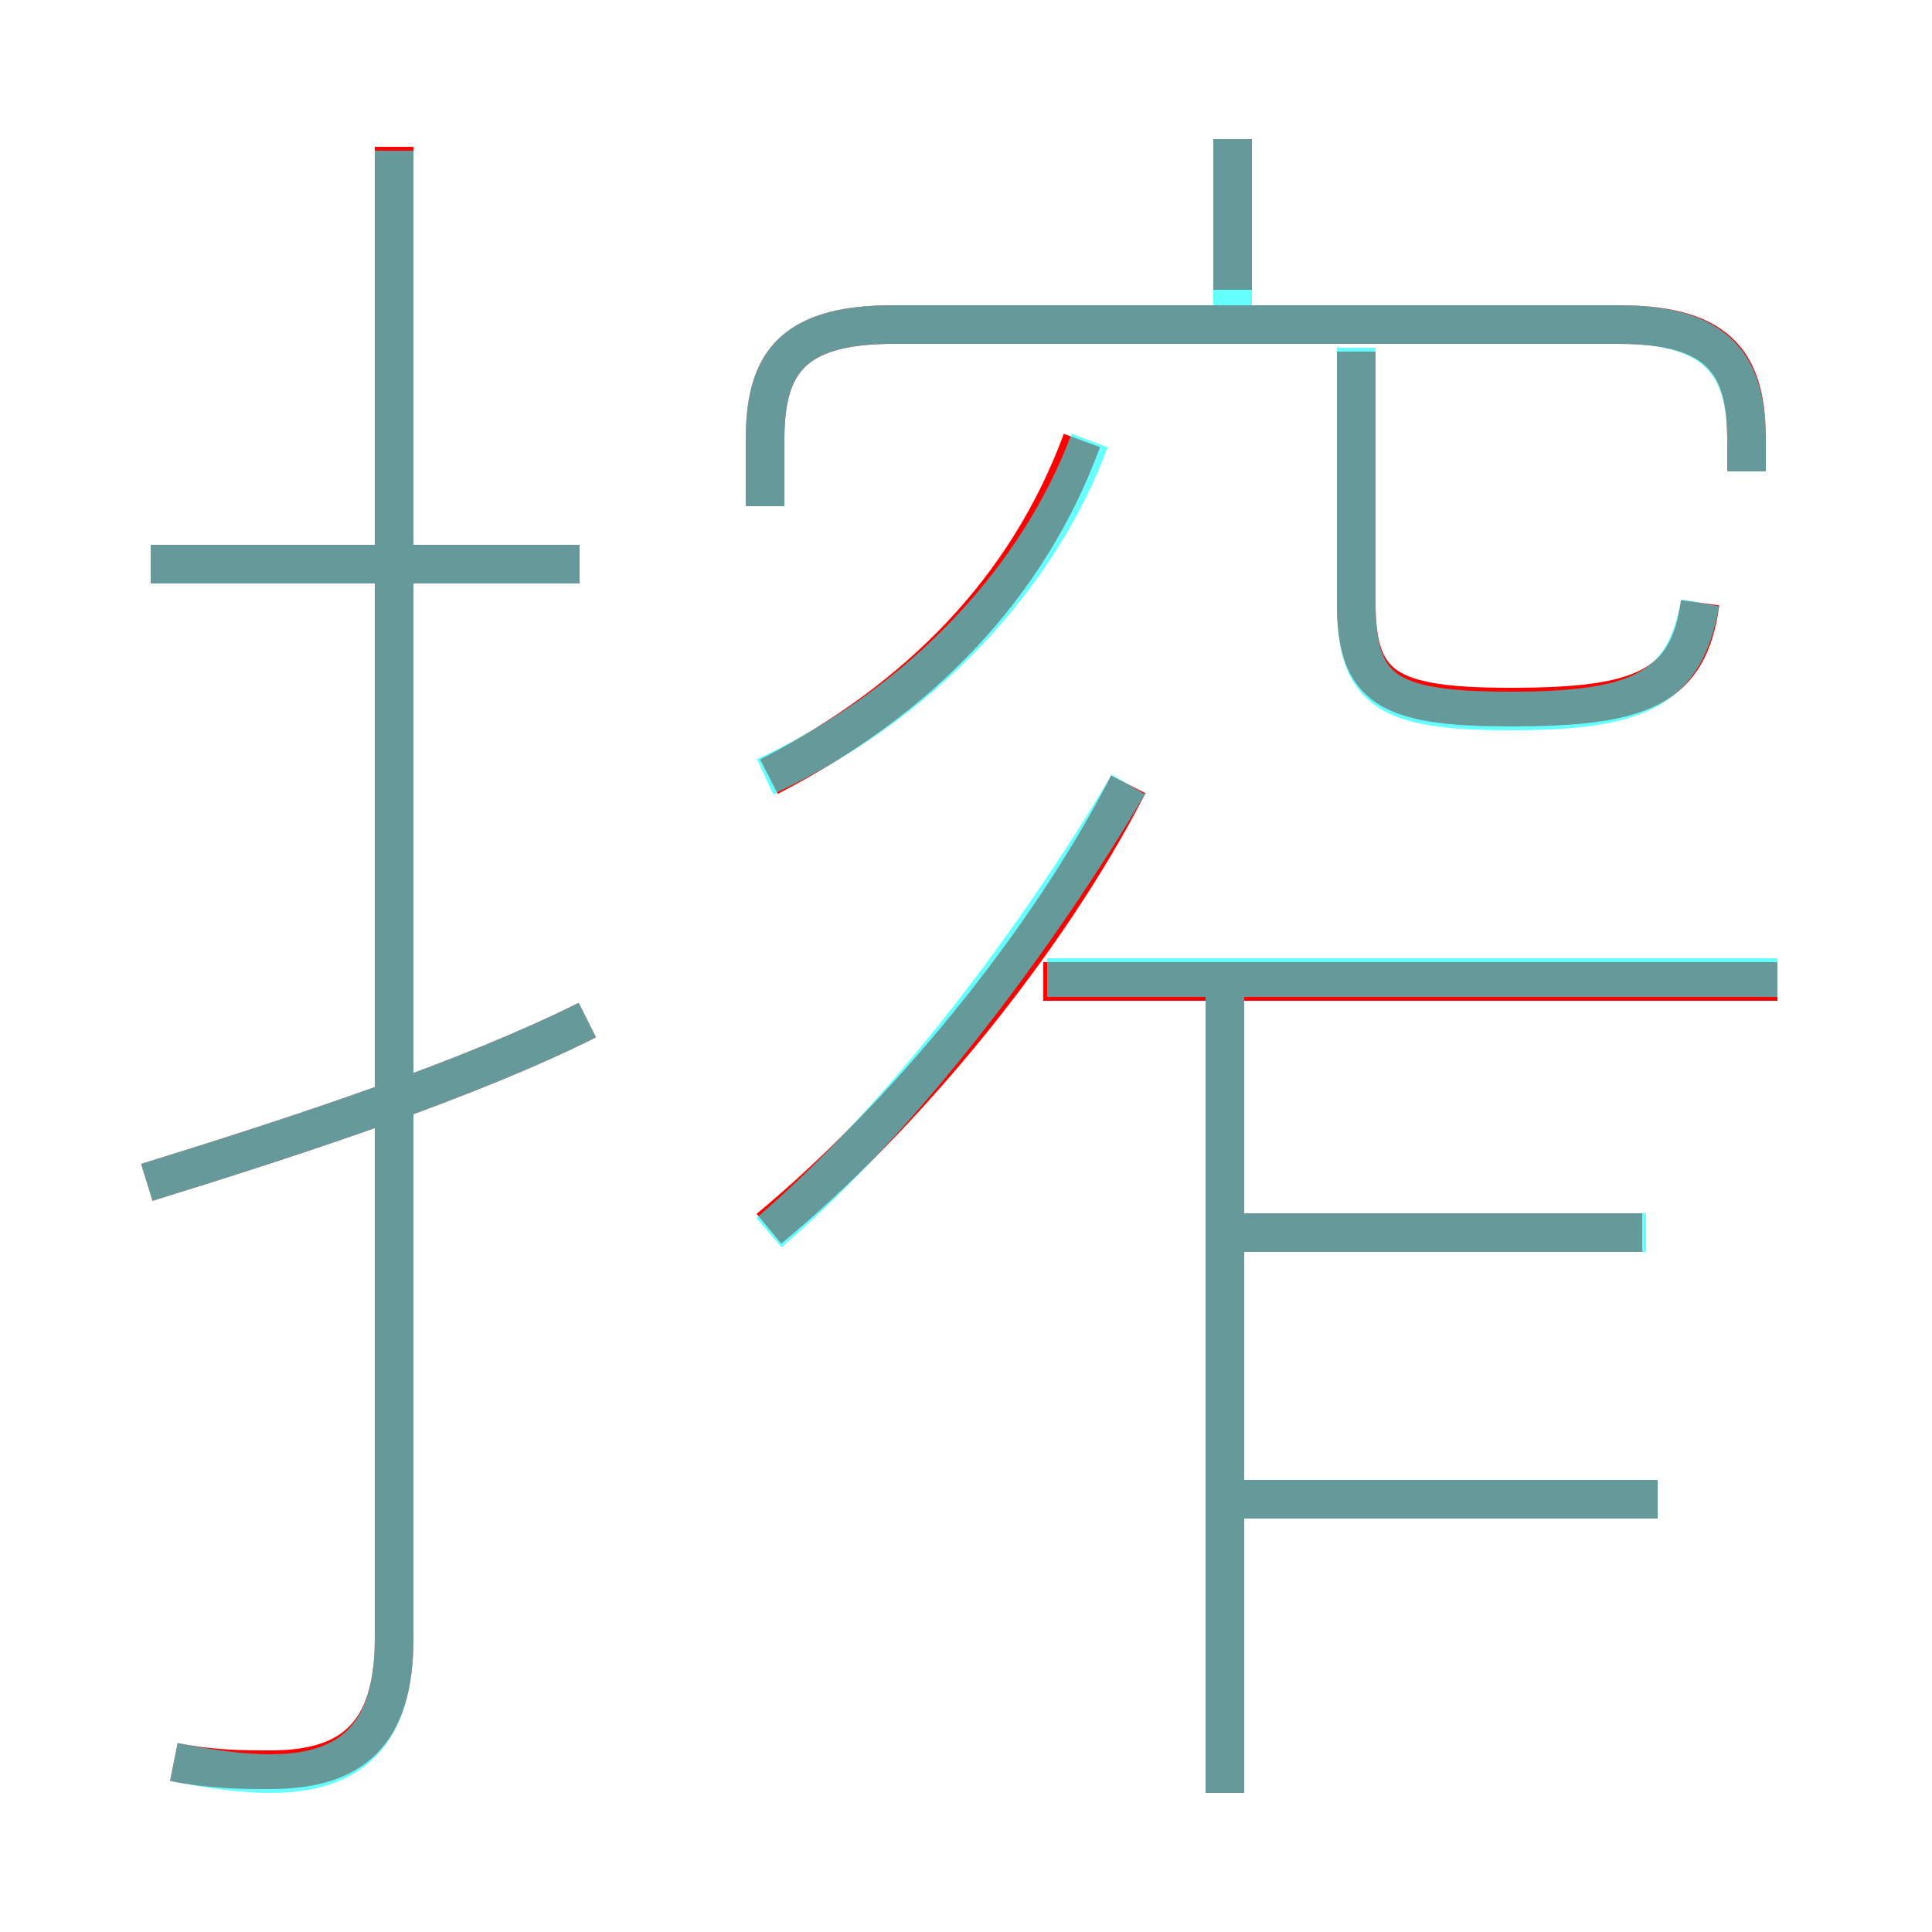 <?xml version='1.0' encoding='utf8'?>
<svg viewBox="0.0 -6.0 50.0 50.0" version="1.1" xmlns="http://www.w3.org/2000/svg">
<rect x="0.0" y="-6.0" width="50.0" height="50.0" fill="#333333" stroke="none"/>
<rect x="-1000" y="-1000" width="2000" height="2000" stroke="white" fill="white"/>
<g style="fill:none;stroke:rgba(255, 0, 0, 1);  stroke-width:1"><path d="M 4.5 1.6 C 5.5 1.8 6.3 1.8 7.0 1.8 C 9.1 1.8 10.2 0.9 10.2 -1.6 L 10.2 -40.2 M 3.8 -13.4 C 8.0 -14.7 12.2 -16.1 15.2 -17.6 M 31.7 2.4 L 31.7 -18.4 M 15.0 -29.4 L 3.9 -29.4 M 19.9 -12.2 C 23.4 -15.1 27.1 -19.6 29.2 -23.7 M 42.9 -5.2 L 31.8 -5.2 M 42.5 -12.1 L 31.4 -12.1 M 19.9 -23.9 C 23.8 -25.9 26.6 -28.8 28.0 -32.6 M 46.0 -18.6 L 27.0 -18.6 M 45.2 -31.8 L 45.2 -32.6 C 45.2 -34.5 44.6 -35.6 41.9 -35.6 L 23.1 -35.6 C 20.4 -35.6 19.8 -34.5 19.8 -32.6 L 19.8 -30.9 M 44.0 -28.4 C 43.7 -26.2 42.5 -25.7 39.1 -25.7 C 35.9 -25.7 35.1 -26.2 35.1 -28.4 L 35.1 -34.9 M 31.9 -36.5 L 31.9 -40.4" transform="translate(0.0 38.0)" />
</g>
<g style="fill:none;stroke:rgba(0, 255, 255, 0.6);  stroke-width:1">
<path d="M 4.5 1.6 C 5.5 1.8 6.3 1.9 7.0 1.9 C 9.1 1.9 10.2 0.9 10.2 -1.6 L 10.2 -40.1 M 3.8 -13.4 C 8.0 -14.7 12.2 -16.1 15.2 -17.6 M 15.0 -29.4 L 3.9 -29.4 M 31.7 2.4 L 31.7 -18.4 M 42.9 -5.2 L 32.2 -5.2 M 42.6 -12.1 L 32.2 -12.1 M 19.9 -12.1 C 23.4 -15.1 26.9 -19.8 29.2 -23.7 M 19.8 -23.9 C 23.9 -25.8 26.9 -29.1 28.2 -32.6 M 46.0 -18.7 L 27.1 -18.7 M 45.2 -31.8 L 45.2 -32.6 C 45.2 -34.5 44.5 -35.6 41.9 -35.6 L 23.1 -35.6 C 20.4 -35.6 19.8 -34.5 19.8 -32.6 L 19.8 -30.9 M 44.0 -28.4 C 43.6 -26.2 42.5 -25.6 39.1 -25.6 C 35.9 -25.6 35.1 -26.1 35.1 -28.4 L 35.1 -35.0 M 31.9 -35.5 L 31.9 -40.4" transform="translate(0.0 38.0)" />
</g>
</svg>
